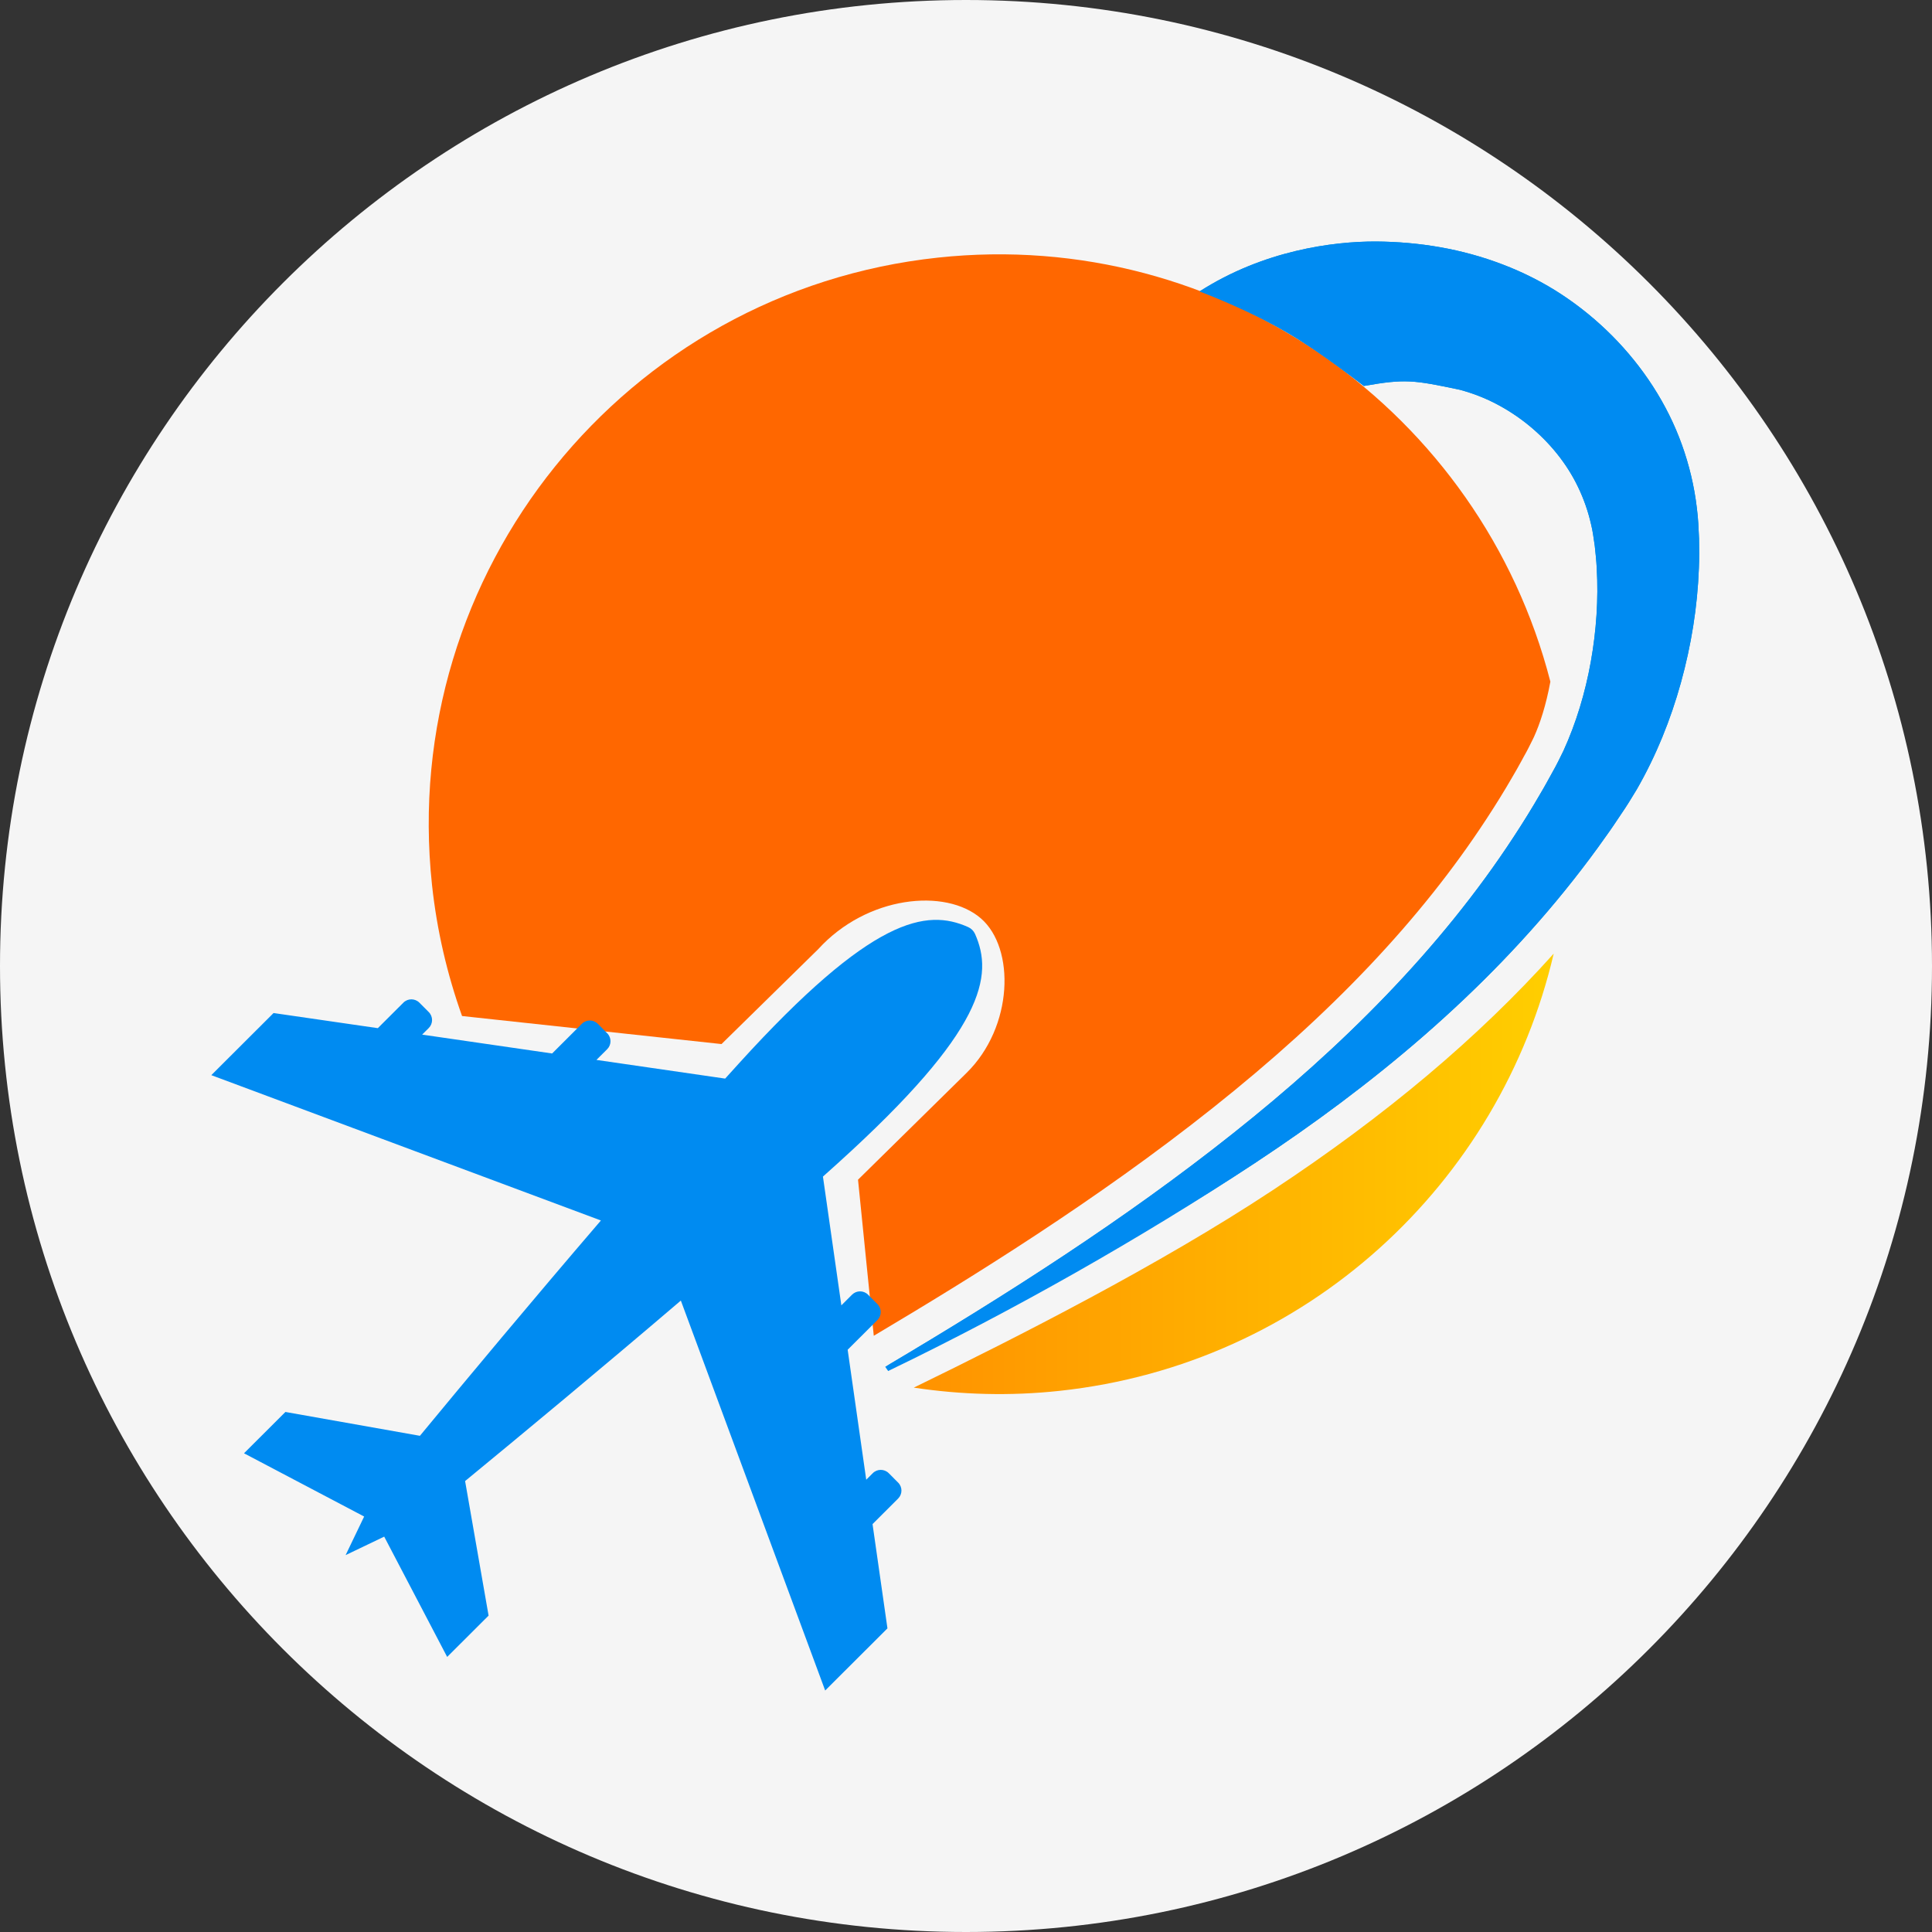 <svg width="64" height="64" viewBox="0 0 64 64" fill="none" xmlns="http://www.w3.org/2000/svg">
<rect x="0" y="0" width="64" height="64" fill="#333333" stroke="none"/>
<g clip-path="url(#clip0_407_196)">
<path d="M32 64C49.673 64 64 49.673 64 32C64 14.327 49.673 0 32 0C14.327 0 0 14.327 0 32C0 49.673 14.327 64 32 64Z" fill="#F5F5F5"/>
<path d="M39.734 9.655C41.856 8.294 44.157 7.996 45.58 8C47.001 8.011 48.418 8.239 49.781 8.762C50.457 9.018 51.144 9.367 51.736 9.759C52.338 10.155 52.897 10.614 53.405 11.123C54.417 12.142 55.227 13.372 55.714 14.729C55.958 15.406 56.125 16.111 56.209 16.821C56.257 17.187 56.267 17.505 56.283 17.838C56.289 18.166 56.292 18.495 56.278 18.819C56.23 20.119 56.021 21.384 55.683 22.612C55.342 23.839 54.863 25.031 54.218 26.154C54.049 26.433 53.877 26.716 53.71 26.956C53.542 27.207 53.377 27.458 53.199 27.702C52.853 28.195 52.492 28.676 52.121 29.147C49.144 32.925 45.453 35.964 41.561 38.534C37.659 41.11 33.535 43.252 29.363 45.255C33.343 42.895 37.253 40.403 40.845 37.547C44.432 34.7 47.7 31.459 50.144 27.719C50.45 27.253 50.743 26.78 51.021 26.299C51.164 26.061 51.296 25.816 51.43 25.574C51.572 25.325 51.678 25.1 51.789 24.875C52.213 23.947 52.514 22.943 52.698 21.917C52.881 20.893 52.951 19.847 52.894 18.834C52.882 18.579 52.855 18.33 52.828 18.082C52.792 17.84 52.76 17.58 52.707 17.376C52.61 16.945 52.465 16.529 52.275 16.134C51.897 15.344 51.325 14.65 50.648 14.095C50.308 13.818 49.941 13.575 49.553 13.374C49.154 13.169 48.786 13.029 48.367 12.914C46.821 12.586 46.541 12.547 45.179 12.786C45.179 12.786 43.738 11.67 42.723 11.069C41.329 10.242 39.734 9.655 39.734 9.655Z" fill="#0092D5"/>
<path d="M42.154 39.431C38.408 41.906 33.715 44.289 30.27 45.967C31.834 46.203 33.451 46.251 35.096 46.074C43.294 45.194 49.696 39.19 51.468 31.591C48.967 34.376 45.901 36.957 42.154 39.431Z" fill="url(#paint0_linear_407_196)"/>
<path d="M28.423 39.079C28.469 39.514 28.857 43.368 28.945 44.249C32.17 42.334 36.328 39.76 40.173 36.703C44.102 33.585 47.068 30.453 49.241 27.129C49.544 26.667 49.829 26.207 50.087 25.76C50.204 25.565 50.303 25.384 50.403 25.203L50.484 25.053C50.593 24.864 50.673 24.699 50.76 24.524L50.814 24.413C51.014 23.973 51.214 23.363 51.358 22.581C49.062 13.651 40.507 7.522 31.068 8.534C20.702 9.645 13.2 18.95 14.311 29.316C14.474 30.831 14.816 32.283 15.306 33.657C19.358 34.096 23.87 34.584 23.901 34.586L27.105 31.442C28.714 29.672 31.325 29.408 32.495 30.424C33.633 31.413 33.572 34.017 32.016 35.544L28.423 39.079Z" fill="#FF6700"/>
<path d="M39.735 9.655C41.857 8.294 44.158 7.996 45.58 8C47.002 8.011 48.418 8.239 49.782 8.762C50.457 9.018 51.145 9.367 51.737 9.759C52.339 10.155 52.898 10.614 53.405 11.123C54.417 12.142 55.227 13.372 55.714 14.729C55.958 15.406 56.126 16.111 56.21 16.821C56.258 17.187 56.268 17.505 56.283 17.838C56.29 18.166 56.293 18.495 56.278 18.819C56.23 20.119 56.022 21.384 55.683 22.612C55.343 23.839 54.864 25.031 54.218 26.154C54.05 26.433 53.877 26.716 53.711 26.956C53.543 27.207 53.378 27.458 53.2 27.702C52.854 28.195 52.493 28.676 52.121 29.147C49.144 32.925 45.453 35.964 41.561 38.534C37.791 41.023 33.539 43.427 29.505 45.376C29.477 45.39 29.422 45.417 29.422 45.417C29.422 45.417 29.352 45.321 29.324 45.277C29.334 45.272 29.362 45.254 29.372 45.248C33.341 42.894 37.262 40.394 40.846 37.545C44.434 34.7 47.701 31.458 50.145 27.718C50.451 27.252 50.745 26.779 51.023 26.298C51.166 26.06 51.297 25.815 51.431 25.573C51.573 25.324 51.679 25.099 51.791 24.874C52.214 23.946 52.516 22.942 52.699 21.916C52.882 20.892 52.953 19.846 52.895 18.833C52.883 18.578 52.856 18.329 52.829 18.081C52.793 17.839 52.761 17.579 52.709 17.375C52.611 16.944 52.466 16.528 52.276 16.134C51.898 15.343 51.326 14.649 50.649 14.094C50.309 13.817 49.942 13.574 49.554 13.373C49.156 13.168 48.788 13.028 48.368 12.913C46.822 12.585 46.542 12.546 45.18 12.785C45.18 12.785 43.739 11.669 42.724 11.068C41.33 10.242 39.735 9.655 39.735 9.655Z" fill="#008BF1"/>
<path d="M32.074 30.712C30.695 30.094 28.894 30.363 24.468 35.237C24.32 35.399 24.172 35.563 24.022 35.73L19.758 35.111L20.114 34.756C20.26 34.61 20.26 34.374 20.115 34.228L19.803 33.915C19.657 33.769 19.421 33.769 19.275 33.914L18.29 34.898L13.984 34.273L14.203 34.055C14.349 33.909 14.349 33.673 14.204 33.527L13.892 33.214C13.746 33.068 13.51 33.068 13.364 33.213L12.516 34.059L9.062 33.558L7 35.616L19.906 40.43C17.624 43.089 15.434 45.717 13.91 47.563L9.455 46.773L8.083 48.142L12.063 50.237L11.449 51.515L12.727 50.903L14.813 54.888L16.185 53.519L15.407 49.062C17.256 47.542 19.889 45.358 22.554 43.083L27.335 56L29.398 53.942L28.904 50.488L29.752 49.641C29.898 49.495 29.898 49.26 29.753 49.114L29.441 48.801C29.295 48.655 29.059 48.655 28.913 48.8L28.695 49.018L28.08 44.712L29.066 43.728C29.211 43.582 29.211 43.346 29.066 43.2L28.754 42.887C28.608 42.742 28.373 42.742 28.227 42.886L27.871 43.242L27.261 38.976C27.428 38.826 27.593 38.678 27.756 38.531C32.639 34.116 32.913 32.315 32.298 30.935C32.253 30.837 32.173 30.756 32.074 30.712Z" fill="#008BF1"/>
</g>
<defs>
<linearGradient id="paint0_linear_407_196" x1="30.269" y1="38.885" x2="51.468" y2="38.885" gradientUnits="userSpaceOnUse">
<stop stop-color="#FF9200"/>
<stop offset="0.994" stop-color="#FFCE00"/>
</linearGradient>
<clipPath id="clip0_407_196">
<rect width="64" height="64" fill="white"/>
</clipPath>
</defs>
</svg>
